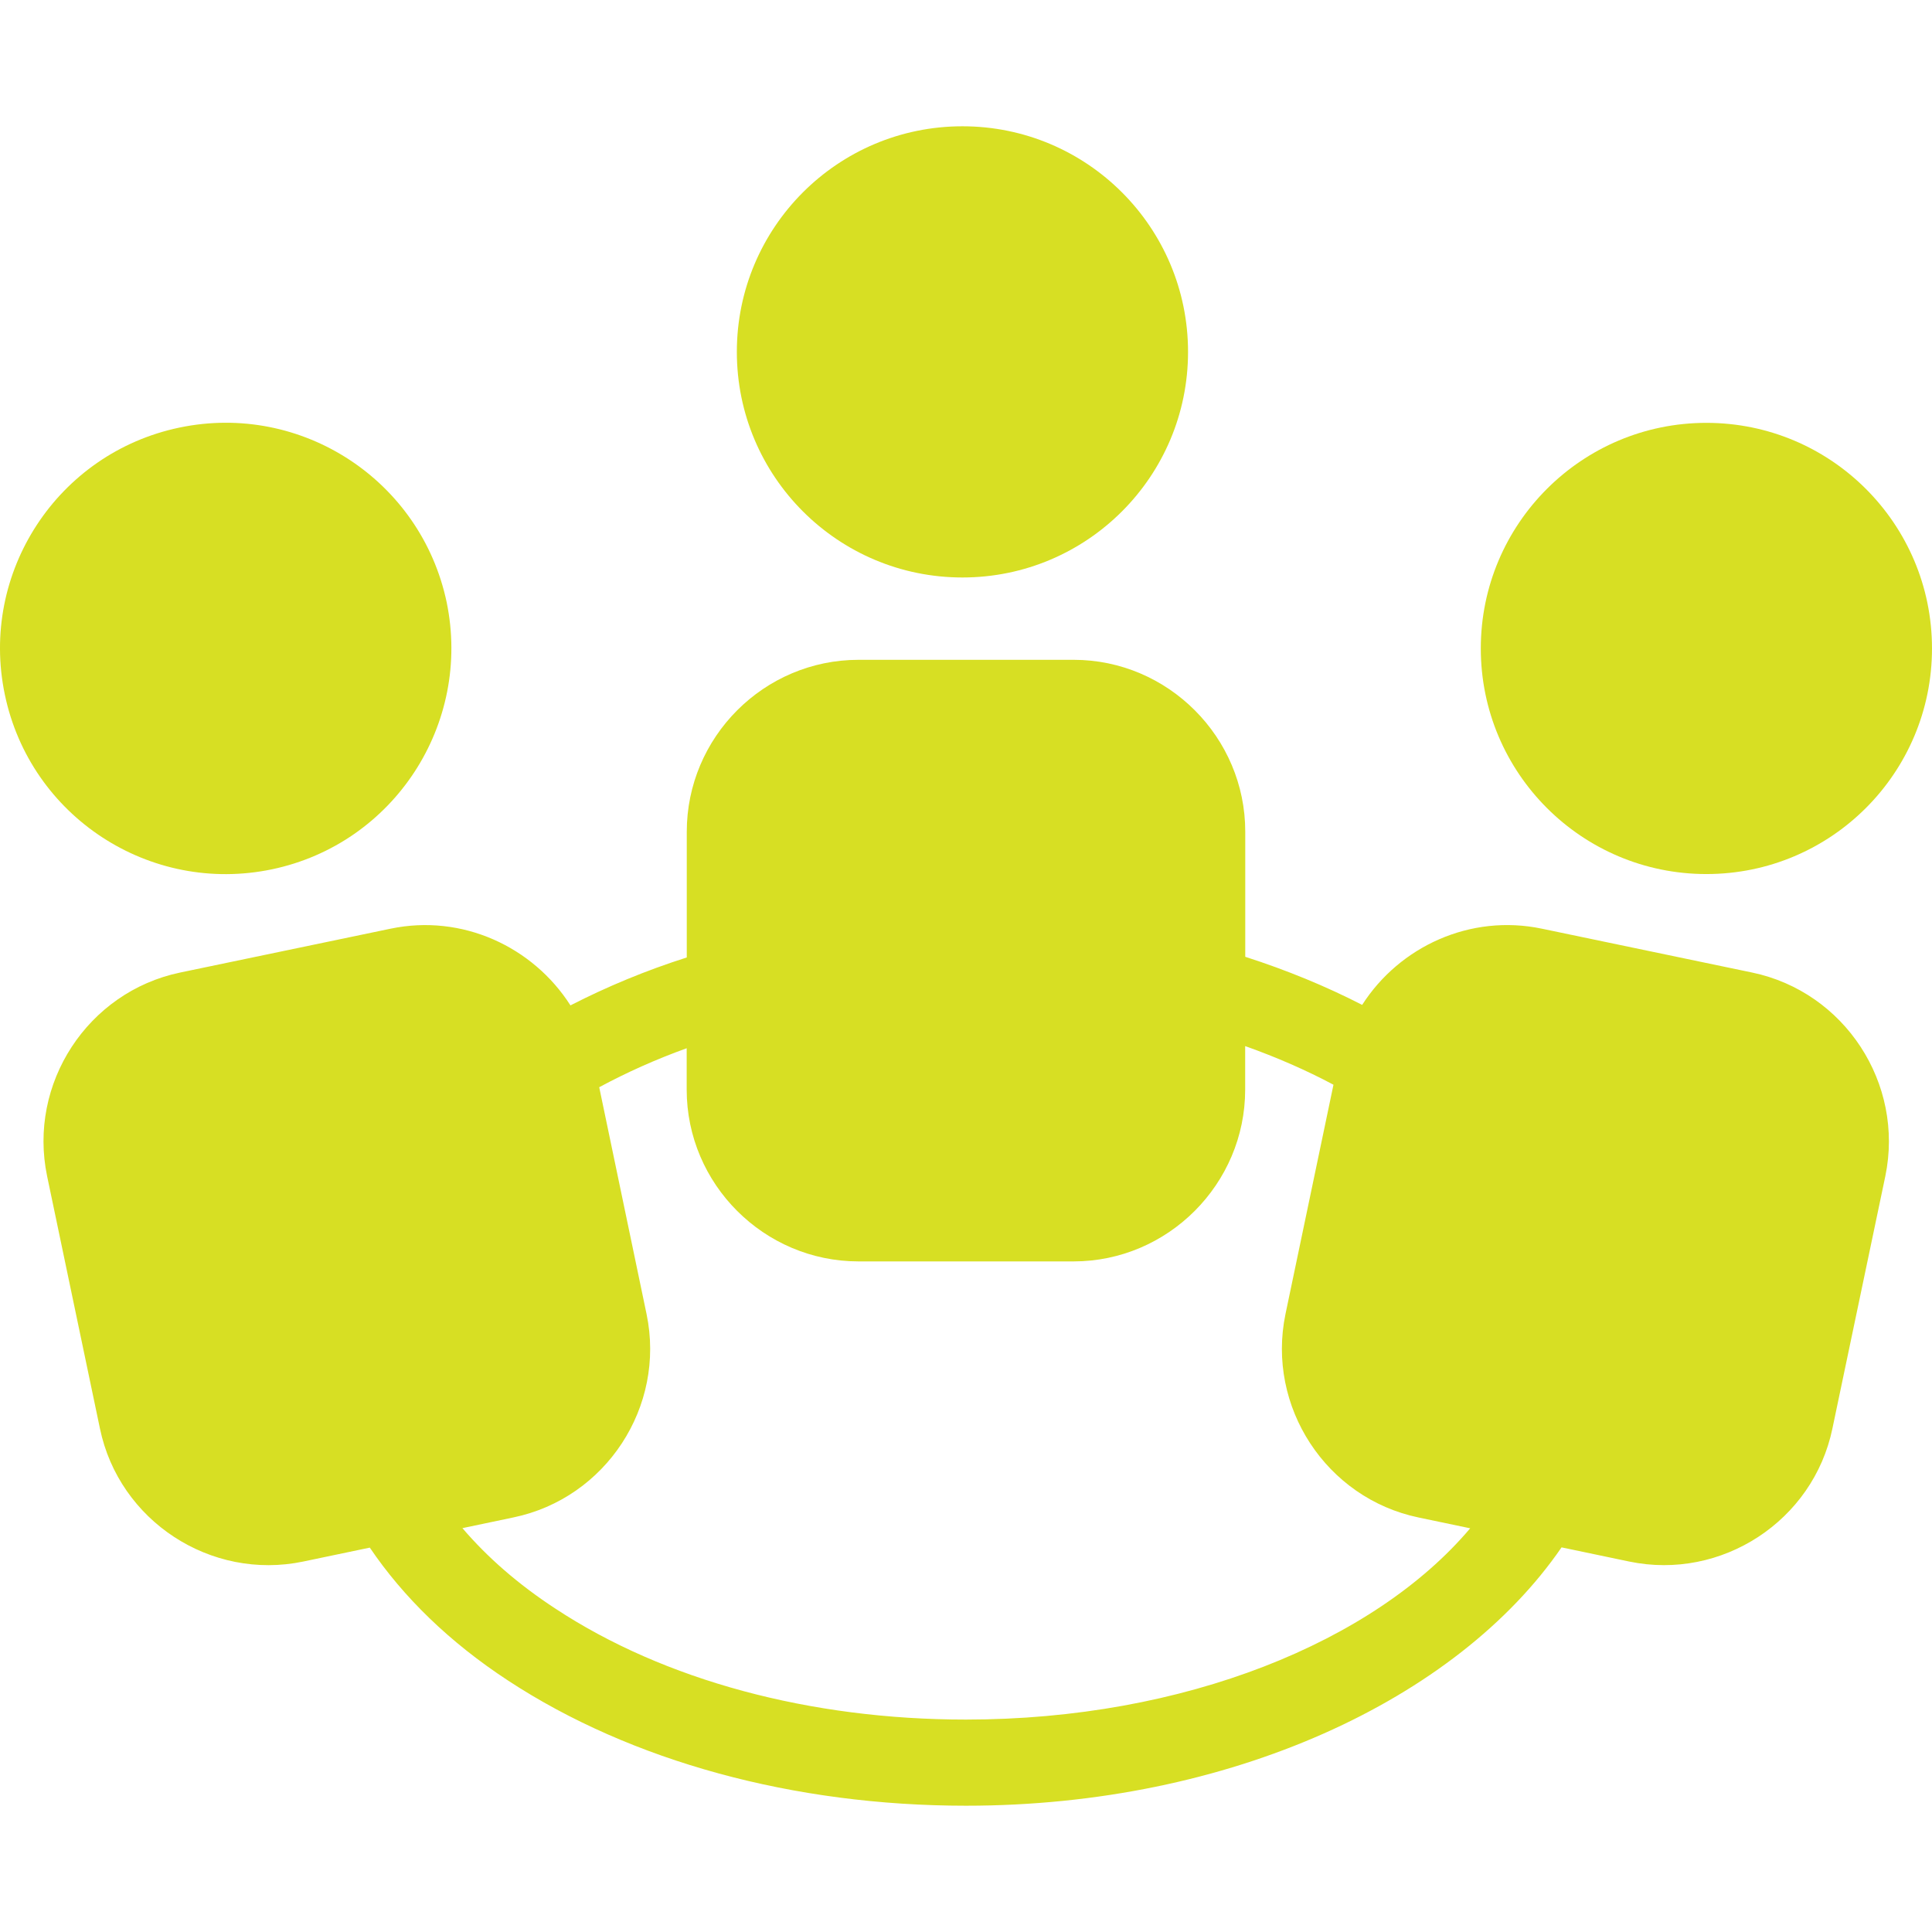 <svg width="800" height="800" viewBox="0 0 800 800" fill="none" xmlns="http://www.w3.org/2000/svg">
<g clip-path="url(#clip0_832_25)">
<path d="M398.527 239.122C450.119 239.122 491.943 197.299 491.943 145.707C491.943 94.115 450.119 52.291 398.527 52.291C346.935 52.291 305.111 94.115 305.111 145.707C305.111 197.299 346.935 239.122 398.527 239.122Z" fill="#D7DF23"/>
<path d="M725.535 402.712L638.471 384.551C608.809 378.337 579.524 391.932 564.041 416.102C549.004 408.378 532.834 401.717 515.634 396.19V344.418C515.669 305.246 483.602 273.214 444.568 273.214H355.547C316.307 273.214 284.378 305.246 284.378 344.418V396.464C267.35 401.888 251.352 408.548 236.211 416.307C220.728 392.034 191.408 378.337 161.711 384.551L74.578 402.712C36.332 410.711 11.51 448.648 19.509 487.03L41.379 591.501C49.31 629.78 87.28 654.602 125.56 646.603L153.128 640.835C166.928 661.228 186.018 679.938 210.461 695.937C261.374 729.307 328.63 747.709 400.004 747.709C509.213 747.709 603.281 703.799 646.607 640.732L674.622 646.603C712.868 654.567 750.838 629.78 758.768 591.501L780.672 487.03C788.636 448.648 763.814 410.711 725.535 402.712ZM399.969 712.039C335.495 712.039 275.071 695.8 229.994 666.103C214.545 656.009 201.739 644.784 191.475 632.767L212.589 628.338C250.903 620.374 275.725 582.437 267.726 544.123L248.122 450.192C259.555 444.047 271.571 438.656 284.342 434.056V451.188C284.342 490.291 316.339 522.323 355.51 522.323H444.532C483.602 522.323 515.599 490.258 515.599 451.188V433.164C528.61 437.798 540.831 443.12 552.162 449.162L532.283 544.158C524.352 582.472 549.139 620.409 587.453 628.373L608.772 632.836C569.018 679.905 490.364 712.039 399.969 712.039Z" fill="#D7DF23"/>
<path d="M706.584 361.926C758.176 361.926 799.999 320.103 799.999 268.511C799.999 216.919 758.176 175.095 706.584 175.095C654.992 175.095 613.168 216.919 613.168 268.511C613.168 320.103 654.992 361.926 706.584 361.926Z" fill="#D7DF23"/>
<path d="M112.581 359.969C163.116 349.394 195.388 299.855 184.951 249.353C174.308 198.886 124.871 166.477 74.3 177.051C23.833 187.591 -8.576 237.096 1.998 287.599C12.539 338.134 62.045 370.51 112.581 359.969Z" fill="#D7DF23"/>
</g>
<defs>
<clipPath id="clip0_832_25">
<rect width="800" height="800" fill="white"/>
</clipPath>
</defs>
</svg>
